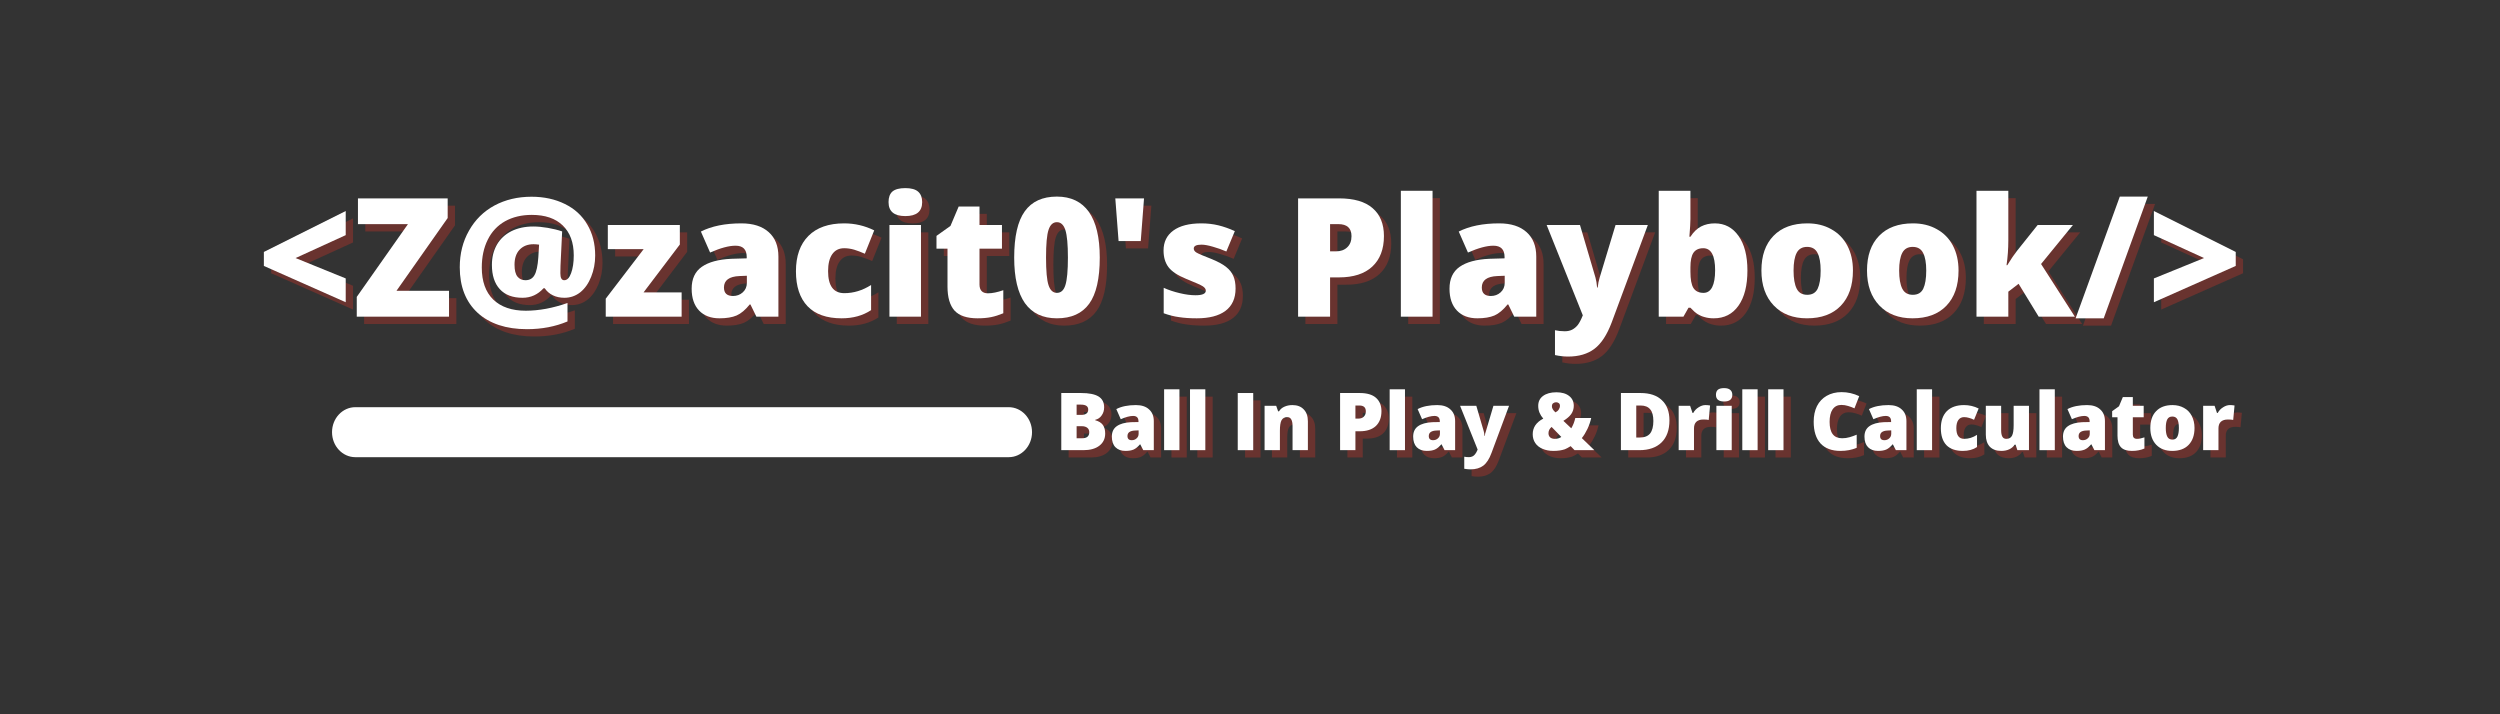 <svg xmlns="http://www.w3.org/2000/svg" xmlns:xlink="http://www.w3.org/1999/xlink" width="350" zoomAndPan="magnify" viewBox="0 0 262.5 75" height="100" preserveAspectRatio="xMidYMid meet" version="1.0"><rect x="0" y="0" width="262.5" height="75" fill="#333333" stroke="none"/><defs><g/><clipPath id="9619a65e6c"><path d="M 34.113 42.754 L 109 42.754 L 109 48.004 L 34.113 48.004 Z M 34.113 42.754 " clip-rule="nonzero"/></clipPath></defs><g fill="#b93229" fill-opacity="0.4"><g transform="translate(27.866, 34.02)"><g><path d="M 9.203 -1.516 L 0.609 -5.328 L 0.609 -6.797 L 9.203 -11.094 L 9.203 -8.562 L 3.938 -6.156 L 9.203 -4.016 Z M 9.203 -1.516 "/></g></g></g><g fill="#b93229" fill-opacity="0.4"><g transform="translate(37.713, 34.02)"><g><path d="M 10.203 0 L 0.516 0 L 0.516 -2.078 L 5.891 -9.719 L 0.641 -9.719 L 0.641 -12.422 L 10.062 -12.422 L 10.062 -10.359 L 4.688 -2.719 L 10.203 -2.719 Z M 10.203 0 "/></g></g></g><g fill="#b93229" fill-opacity="0.4"><g transform="translate(48.342, 34.02)"><g><path d="M 14.922 -6.422 C 14.922 -5.629 14.781 -4.883 14.5 -4.188 C 14.227 -3.5 13.848 -2.957 13.359 -2.562 C 12.867 -2.176 12.312 -1.984 11.688 -1.984 C 11.238 -1.984 10.832 -2.07 10.469 -2.25 C 10.113 -2.426 9.832 -2.672 9.625 -2.984 L 9.5 -2.984 C 8.895 -2.316 8.16 -1.984 7.297 -1.984 C 6.254 -1.984 5.457 -2.285 4.906 -2.891 C 4.352 -3.492 4.078 -4.344 4.078 -5.438 C 4.078 -6.227 4.25 -6.93 4.594 -7.547 C 4.945 -8.16 5.453 -8.633 6.109 -8.969 C 6.773 -9.301 7.547 -9.469 8.422 -9.469 C 8.879 -9.469 9.383 -9.422 9.938 -9.328 C 10.488 -9.234 10.992 -9.109 11.453 -8.953 L 11.281 -5.359 L 11.266 -4.562 C 11.266 -4.07 11.398 -3.828 11.672 -3.828 C 11.973 -3.828 12.211 -4.07 12.391 -4.562 C 12.578 -5.062 12.672 -5.688 12.672 -6.438 C 12.672 -7.789 12.285 -8.836 11.516 -9.578 C 10.754 -10.316 9.672 -10.688 8.266 -10.688 C 7.191 -10.688 6.254 -10.461 5.453 -10.016 C 4.66 -9.566 4.055 -8.922 3.641 -8.078 C 3.223 -7.242 3.016 -6.27 3.016 -5.156 C 3.016 -3.707 3.414 -2.586 4.219 -1.797 C 5.031 -1.016 6.172 -0.625 7.641 -0.625 C 8.297 -0.625 9.004 -0.691 9.766 -0.828 C 10.523 -0.973 11.273 -1.176 12.016 -1.438 L 12.016 0.5 C 10.742 1.039 9.328 1.312 7.766 1.312 C 5.566 1.312 3.836 0.738 2.578 -0.406 C 1.328 -1.562 0.703 -3.156 0.703 -5.188 C 0.703 -6.613 1.023 -7.895 1.672 -9.031 C 2.316 -10.176 3.207 -11.055 4.344 -11.672 C 5.488 -12.285 6.785 -12.594 8.234 -12.594 C 9.555 -12.594 10.727 -12.336 11.75 -11.828 C 12.77 -11.328 13.551 -10.609 14.094 -9.672 C 14.645 -8.742 14.922 -7.66 14.922 -6.422 Z M 6.453 -5.453 C 6.453 -4.879 6.555 -4.461 6.766 -4.203 C 6.973 -3.953 7.25 -3.828 7.594 -3.828 C 8.031 -3.828 8.348 -4.004 8.547 -4.359 C 8.754 -4.711 8.891 -5.336 8.953 -6.234 L 9.031 -7.562 C 8.801 -7.594 8.609 -7.609 8.453 -7.609 C 7.836 -7.609 7.348 -7.414 6.984 -7.031 C 6.629 -6.656 6.453 -6.129 6.453 -5.453 Z M 6.453 -5.453 "/></g></g></g><g fill="#b93229" fill-opacity="0.4"><g transform="translate(63.949, 34.02)"><g><path d="M 8.391 0 L 0.422 0 L 0.422 -1.891 L 4.406 -7.094 L 0.641 -7.094 L 0.641 -9.625 L 8.203 -9.625 L 8.203 -7.578 L 4.391 -2.547 L 8.391 -2.547 Z M 8.391 0 "/></g></g></g><g fill="#b93229" fill-opacity="0.4"><g transform="translate(72.768, 34.02)"><g><path d="M 7.422 0 L 6.797 -1.281 L 6.719 -1.281 C 6.27 -0.719 5.812 -0.332 5.344 -0.125 C 4.883 0.07 4.285 0.172 3.547 0.172 C 2.641 0.172 1.926 -0.098 1.406 -0.641 C 0.883 -1.191 0.625 -1.957 0.625 -2.938 C 0.625 -3.969 0.977 -4.734 1.688 -5.234 C 2.406 -5.734 3.441 -6.016 4.797 -6.078 L 6.406 -6.125 L 6.406 -6.266 C 6.406 -7.055 6.016 -7.453 5.234 -7.453 C 4.535 -7.453 3.645 -7.211 2.562 -6.734 L 1.594 -8.938 C 2.719 -9.508 4.133 -9.797 5.844 -9.797 C 7.082 -9.797 8.039 -9.488 8.719 -8.875 C 9.395 -8.27 9.734 -7.414 9.734 -6.312 L 9.734 0 Z M 4.969 -2.172 C 5.363 -2.172 5.703 -2.297 5.984 -2.547 C 6.273 -2.805 6.422 -3.141 6.422 -3.547 L 6.422 -4.297 L 5.656 -4.266 C 4.562 -4.223 4.016 -3.82 4.016 -3.062 C 4.016 -2.469 4.332 -2.172 4.969 -2.172 Z M 4.969 -2.172 "/></g></g></g><g fill="#b93229" fill-opacity="0.4"><g transform="translate(83.609, 34.02)"><g><path d="M 5.531 0.172 C 3.957 0.172 2.766 -0.25 1.953 -1.094 C 1.141 -1.945 0.734 -3.172 0.734 -4.766 C 0.734 -6.367 1.172 -7.609 2.047 -8.484 C 2.922 -9.359 4.172 -9.797 5.797 -9.797 C 6.91 -9.797 7.961 -9.551 8.953 -9.062 L 7.969 -6.609 C 7.57 -6.785 7.203 -6.926 6.859 -7.031 C 6.516 -7.133 6.16 -7.188 5.797 -7.188 C 5.254 -7.188 4.836 -6.977 4.547 -6.562 C 4.254 -6.145 4.109 -5.551 4.109 -4.781 C 4.109 -3.238 4.676 -2.469 5.812 -2.469 C 6.789 -2.469 7.727 -2.754 8.625 -3.328 L 8.625 -0.688 C 7.758 -0.113 6.727 0.172 5.531 0.172 Z M 5.531 0.172 "/></g></g></g><g fill="#b93229" fill-opacity="0.4"><g transform="translate(92.989, 34.02)"><g><path d="M 4.484 0 L 1.172 0 L 1.172 -9.625 L 4.484 -9.625 Z M 1.078 -12.031 C 1.078 -12.531 1.211 -12.898 1.484 -13.141 C 1.766 -13.379 2.219 -13.5 2.844 -13.5 C 3.457 -13.5 3.906 -13.375 4.188 -13.125 C 4.469 -12.875 4.609 -12.508 4.609 -12.031 C 4.609 -11.051 4.02 -10.562 2.844 -10.562 C 1.664 -10.562 1.078 -11.051 1.078 -12.031 Z M 1.078 -12.031 "/></g></g></g><g fill="#b93229" fill-opacity="0.4"><g transform="translate(98.647, 34.02)"><g><path d="M 5.859 -2.453 C 6.305 -2.453 6.844 -2.562 7.469 -2.781 L 7.469 -0.359 C 7.02 -0.172 6.594 -0.035 6.188 0.047 C 5.781 0.129 5.305 0.172 4.766 0.172 C 3.648 0.172 2.844 -0.098 2.344 -0.641 C 1.852 -1.191 1.609 -2.035 1.609 -3.172 L 1.609 -7.141 L 0.453 -7.141 L 0.453 -8.484 L 1.922 -9.531 L 2.781 -11.562 L 4.969 -11.562 L 4.969 -9.625 L 7.328 -9.625 L 7.328 -7.141 L 4.969 -7.141 L 4.969 -3.391 C 4.969 -2.766 5.266 -2.453 5.859 -2.453 Z M 5.859 -2.453 "/></g></g></g><g fill="#b93229" fill-opacity="0.4"><g transform="translate(106.65, 34.02)"><g><path d="M 9.594 -6.203 C 9.594 -3.992 9.223 -2.379 8.484 -1.359 C 7.742 -0.336 6.613 0.172 5.094 0.172 C 3.613 0.172 2.492 -0.359 1.734 -1.422 C 0.984 -2.492 0.609 -4.086 0.609 -6.203 C 0.609 -8.41 0.977 -10.031 1.719 -11.062 C 2.457 -12.094 3.582 -12.609 5.094 -12.609 C 6.57 -12.609 7.691 -12.07 8.453 -11 C 9.211 -9.926 9.594 -8.328 9.594 -6.203 Z M 3.953 -6.203 C 3.953 -4.797 4.039 -3.828 4.219 -3.297 C 4.395 -2.766 4.688 -2.5 5.094 -2.5 C 5.52 -2.5 5.816 -2.77 5.984 -3.312 C 6.16 -3.863 6.25 -4.828 6.25 -6.203 C 6.25 -7.578 6.16 -8.539 5.984 -9.094 C 5.805 -9.645 5.508 -9.922 5.094 -9.922 C 4.688 -9.922 4.395 -9.656 4.219 -9.125 C 4.039 -8.594 3.953 -7.617 3.953 -6.203 Z M 3.953 -6.203 "/></g></g></g><g fill="#b93229" fill-opacity="0.4"><g transform="translate(116.846, 34.02)"><g><path d="M 4.047 -12.422 L 3.703 -7.938 L 1.375 -7.938 L 1.031 -12.422 Z M 4.047 -12.422 "/></g></g></g><g fill="#b93229" fill-opacity="0.4"><g transform="translate(121.926, 34.02)"><g><path d="M 8.578 -2.953 C 8.578 -1.922 8.223 -1.141 7.516 -0.609 C 6.816 -0.086 5.812 0.172 4.5 0.172 C 3.789 0.172 3.172 0.129 2.641 0.047 C 2.117 -0.023 1.582 -0.16 1.031 -0.359 L 1.031 -3.031 C 1.539 -2.801 2.102 -2.613 2.719 -2.469 C 3.332 -2.32 3.883 -2.25 4.375 -2.25 C 5.094 -2.25 5.453 -2.41 5.453 -2.734 C 5.453 -2.898 5.348 -3.051 5.141 -3.188 C 4.941 -3.32 4.359 -3.582 3.391 -3.969 C 2.504 -4.332 1.883 -4.742 1.531 -5.203 C 1.188 -5.66 1.016 -6.242 1.016 -6.953 C 1.016 -7.848 1.359 -8.547 2.047 -9.047 C 2.734 -9.547 3.711 -9.797 4.984 -9.797 C 5.617 -9.797 6.211 -9.727 6.766 -9.594 C 7.328 -9.457 7.906 -9.254 8.5 -8.984 L 7.609 -6.844 C 7.16 -7.039 6.691 -7.207 6.203 -7.344 C 5.711 -7.488 5.312 -7.562 5 -7.562 C 4.457 -7.562 4.188 -7.426 4.188 -7.156 C 4.188 -6.988 4.281 -6.848 4.469 -6.734 C 4.656 -6.617 5.203 -6.383 6.109 -6.031 C 6.785 -5.75 7.285 -5.473 7.609 -5.203 C 7.941 -4.941 8.188 -4.629 8.344 -4.266 C 8.5 -3.91 8.578 -3.473 8.578 -2.953 Z M 8.578 -2.953 "/></g></g></g><g fill="#b93229" fill-opacity="0.4"><g transform="translate(131.204, 34.02)"><g/></g></g><g fill="#b93229" fill-opacity="0.4"><g transform="translate(135.724, 34.02)"><g><path d="M 10.359 -8.469 C 10.359 -7.082 9.945 -6.008 9.125 -5.25 C 8.312 -4.5 7.148 -4.125 5.641 -4.125 L 4.703 -4.125 L 4.703 0 L 1.344 0 L 1.344 -12.422 L 5.641 -12.422 C 7.211 -12.422 8.391 -12.078 9.172 -11.391 C 9.961 -10.711 10.359 -9.738 10.359 -8.469 Z M 4.703 -6.859 L 5.312 -6.859 C 5.812 -6.859 6.207 -7 6.5 -7.281 C 6.801 -7.562 6.953 -7.953 6.953 -8.453 C 6.953 -9.297 6.488 -9.719 5.562 -9.719 L 4.703 -9.719 Z M 4.703 -6.859 "/></g></g></g><g fill="#b93229" fill-opacity="0.4"><g transform="translate(146.718, 34.02)"><g><path d="M 4.469 0 L 1.141 0 L 1.141 -13.219 L 4.469 -13.219 Z M 4.469 0 "/></g></g></g><g fill="#b93229" fill-opacity="0.4"><g transform="translate(152.342, 34.02)"><g><path d="M 7.422 0 L 6.797 -1.281 L 6.719 -1.281 C 6.27 -0.719 5.812 -0.332 5.344 -0.125 C 4.883 0.07 4.285 0.172 3.547 0.172 C 2.641 0.172 1.926 -0.098 1.406 -0.641 C 0.883 -1.191 0.625 -1.957 0.625 -2.938 C 0.625 -3.969 0.977 -4.734 1.688 -5.234 C 2.406 -5.734 3.441 -6.016 4.797 -6.078 L 6.406 -6.125 L 6.406 -6.266 C 6.406 -7.055 6.016 -7.453 5.234 -7.453 C 4.535 -7.453 3.645 -7.211 2.562 -6.734 L 1.594 -8.938 C 2.719 -9.508 4.133 -9.797 5.844 -9.797 C 7.082 -9.797 8.039 -9.488 8.719 -8.875 C 9.395 -8.27 9.734 -7.414 9.734 -6.312 L 9.734 0 Z M 4.969 -2.172 C 5.363 -2.172 5.703 -2.297 5.984 -2.547 C 6.273 -2.805 6.422 -3.141 6.422 -3.547 L 6.422 -4.297 L 5.656 -4.266 C 4.562 -4.223 4.016 -3.82 4.016 -3.062 C 4.016 -2.469 4.332 -2.172 4.969 -2.172 Z M 4.969 -2.172 "/></g></g></g><g fill="#b93229" fill-opacity="0.4"><g transform="translate(163.183, 34.02)"><g><path d="M -0.016 -9.625 L 3.484 -9.625 L 5.109 -4.109 C 5.191 -3.816 5.25 -3.469 5.281 -3.062 L 5.344 -3.062 C 5.383 -3.445 5.453 -3.789 5.547 -4.094 L 7.219 -9.625 L 10.609 -9.625 L 6.812 0.609 C 6.32 1.91 5.719 2.832 5 3.375 C 4.289 3.914 3.367 4.188 2.234 4.188 C 1.785 4.188 1.328 4.133 0.859 4.031 L 0.859 1.422 C 1.16 1.492 1.504 1.531 1.891 1.531 C 2.191 1.531 2.453 1.473 2.672 1.359 C 2.891 1.242 3.082 1.082 3.25 0.875 C 3.414 0.664 3.594 0.328 3.781 -0.141 Z M -0.016 -9.625 "/></g></g></g><g fill="#b93229" fill-opacity="0.4"><g transform="translate(173.795, 34.02)"><g><path d="M 7.031 -9.797 C 8.07 -9.797 8.898 -9.359 9.516 -8.484 C 10.141 -7.609 10.453 -6.395 10.453 -4.844 C 10.453 -3.27 10.141 -2.039 9.516 -1.156 C 8.891 -0.27 8.023 0.172 6.922 0.172 C 6.566 0.172 6.25 0.129 5.969 0.047 C 5.695 -0.023 5.453 -0.129 5.234 -0.266 C 5.016 -0.398 4.758 -0.625 4.469 -0.938 L 4.266 -0.938 L 3.734 0 L 1.141 0 L 1.141 -13.219 L 4.469 -13.219 L 4.469 -10.234 C 4.469 -9.879 4.43 -9.266 4.359 -8.391 L 4.469 -8.391 C 4.789 -8.891 5.16 -9.25 5.578 -9.469 C 6.004 -9.688 6.488 -9.797 7.031 -9.797 Z M 5.812 -7.188 C 5.344 -7.188 5 -7.023 4.781 -6.703 C 4.57 -6.379 4.469 -5.875 4.469 -5.188 L 4.469 -4.719 C 4.469 -3.926 4.57 -3.359 4.781 -3.016 C 5 -2.672 5.352 -2.5 5.844 -2.5 C 6.238 -2.5 6.539 -2.695 6.75 -3.094 C 6.957 -3.5 7.062 -4.094 7.062 -4.875 C 7.062 -6.414 6.645 -7.188 5.812 -7.188 Z M 5.812 -7.188 "/></g></g></g><g fill="#b93229" fill-opacity="0.4"><g transform="translate(184.984, 34.02)"><g><path d="M 10.344 -4.844 C 10.344 -3.258 9.914 -2.023 9.062 -1.141 C 8.219 -0.266 7.035 0.172 5.516 0.172 C 4.055 0.172 2.895 -0.273 2.031 -1.172 C 1.164 -2.078 0.734 -3.301 0.734 -4.844 C 0.734 -6.406 1.156 -7.617 2 -8.484 C 2.844 -9.359 4.031 -9.797 5.562 -9.797 C 6.508 -9.797 7.344 -9.594 8.062 -9.188 C 8.789 -8.789 9.352 -8.219 9.75 -7.469 C 10.145 -6.719 10.344 -5.844 10.344 -4.844 Z M 4.109 -4.844 C 4.109 -4.008 4.219 -3.375 4.438 -2.938 C 4.656 -2.508 5.023 -2.297 5.547 -2.297 C 6.066 -2.297 6.43 -2.508 6.641 -2.938 C 6.848 -3.375 6.953 -4.008 6.953 -4.844 C 6.953 -5.656 6.844 -6.27 6.625 -6.688 C 6.414 -7.113 6.051 -7.328 5.531 -7.328 C 5.02 -7.328 4.656 -7.117 4.438 -6.703 C 4.219 -6.285 4.109 -5.664 4.109 -4.844 Z M 4.109 -4.844 "/></g></g></g><g fill="#b93229" fill-opacity="0.4"><g transform="translate(196.072, 34.02)"><g><path d="M 10.344 -4.844 C 10.344 -3.258 9.914 -2.023 9.062 -1.141 C 8.219 -0.266 7.035 0.172 5.516 0.172 C 4.055 0.172 2.895 -0.273 2.031 -1.172 C 1.164 -2.078 0.734 -3.301 0.734 -4.844 C 0.734 -6.406 1.156 -7.617 2 -8.484 C 2.844 -9.359 4.031 -9.797 5.562 -9.797 C 6.508 -9.797 7.344 -9.594 8.062 -9.188 C 8.789 -8.789 9.352 -8.219 9.75 -7.469 C 10.145 -6.719 10.344 -5.844 10.344 -4.844 Z M 4.109 -4.844 C 4.109 -4.008 4.219 -3.375 4.438 -2.938 C 4.656 -2.508 5.023 -2.297 5.547 -2.297 C 6.066 -2.297 6.43 -2.508 6.641 -2.938 C 6.848 -3.375 6.953 -4.008 6.953 -4.844 C 6.953 -5.656 6.844 -6.27 6.625 -6.688 C 6.414 -7.113 6.051 -7.328 5.531 -7.328 C 5.02 -7.328 4.656 -7.117 4.438 -6.703 C 4.219 -6.285 4.109 -5.664 4.109 -4.844 Z M 4.109 -4.844 "/></g></g></g><g fill="#b93229" fill-opacity="0.4"><g transform="translate(207.159, 34.02)"><g><path d="M 4.375 -5.406 C 4.77 -6.051 5.109 -6.551 5.391 -6.906 L 7.562 -9.625 L 11.266 -9.625 L 7.922 -5.531 L 11.469 0 L 7.672 0 L 5.562 -3.453 L 4.484 -2.625 L 4.484 0 L 1.141 0 L 1.141 -13.219 L 4.484 -13.219 L 4.484 -8.016 C 4.484 -7.129 4.422 -6.258 4.297 -5.406 Z M 4.375 -5.406 "/></g></g></g><g fill="#b93229" fill-opacity="0.4"><g transform="translate(218.629, 34.02)"><g><path d="M 7.656 -12.609 L 3.031 0.172 L 0.078 0.172 L 4.719 -12.609 Z M 7.656 -12.609 "/></g></g></g><g fill="#b93229" fill-opacity="0.4"><g transform="translate(226.318, 34.02)"><g><path d="M 0.609 -4.016 L 5.875 -6.156 L 0.609 -8.562 L 0.609 -11.094 L 9.203 -6.797 L 9.203 -5.328 L 0.609 -1.516 Z M 0.609 -4.016 "/></g></g></g><g fill="#ffffff" fill-opacity="1"><g transform="translate(27.097, 33.251)"><g><path d="M 9.203 -1.516 L 0.609 -5.328 L 0.609 -6.797 L 9.203 -11.094 L 9.203 -8.562 L 3.938 -6.156 L 9.203 -4.016 Z M 9.203 -1.516 "/></g></g></g><g fill="#ffffff" fill-opacity="1"><g transform="translate(36.944, 33.251)"><g><path d="M 10.203 0 L 0.516 0 L 0.516 -2.078 L 5.891 -9.719 L 0.641 -9.719 L 0.641 -12.422 L 10.062 -12.422 L 10.062 -10.359 L 4.688 -2.719 L 10.203 -2.719 Z M 10.203 0 "/></g></g></g><g fill="#ffffff" fill-opacity="1"><g transform="translate(47.572, 33.251)"><g><path d="M 14.922 -6.422 C 14.922 -5.629 14.781 -4.883 14.5 -4.188 C 14.227 -3.5 13.848 -2.957 13.359 -2.562 C 12.867 -2.176 12.312 -1.984 11.688 -1.984 C 11.238 -1.984 10.832 -2.07 10.469 -2.25 C 10.113 -2.426 9.832 -2.672 9.625 -2.984 L 9.5 -2.984 C 8.895 -2.316 8.16 -1.984 7.297 -1.984 C 6.254 -1.984 5.457 -2.285 4.906 -2.891 C 4.352 -3.492 4.078 -4.344 4.078 -5.438 C 4.078 -6.227 4.25 -6.93 4.594 -7.547 C 4.945 -8.16 5.453 -8.633 6.109 -8.969 C 6.773 -9.301 7.547 -9.469 8.422 -9.469 C 8.879 -9.469 9.383 -9.422 9.938 -9.328 C 10.488 -9.234 10.992 -9.109 11.453 -8.953 L 11.281 -5.359 L 11.266 -4.562 C 11.266 -4.07 11.398 -3.828 11.672 -3.828 C 11.973 -3.828 12.211 -4.07 12.391 -4.562 C 12.578 -5.062 12.672 -5.688 12.672 -6.438 C 12.672 -7.789 12.285 -8.836 11.516 -9.578 C 10.754 -10.316 9.672 -10.688 8.266 -10.688 C 7.191 -10.688 6.254 -10.461 5.453 -10.016 C 4.66 -9.566 4.055 -8.922 3.641 -8.078 C 3.223 -7.242 3.016 -6.27 3.016 -5.156 C 3.016 -3.707 3.414 -2.586 4.219 -1.797 C 5.031 -1.016 6.172 -0.625 7.641 -0.625 C 8.297 -0.625 9.004 -0.691 9.766 -0.828 C 10.523 -0.973 11.273 -1.176 12.016 -1.438 L 12.016 0.5 C 10.742 1.039 9.328 1.312 7.766 1.312 C 5.566 1.312 3.836 0.738 2.578 -0.406 C 1.328 -1.562 0.703 -3.156 0.703 -5.188 C 0.703 -6.613 1.023 -7.895 1.672 -9.031 C 2.316 -10.176 3.207 -11.055 4.344 -11.672 C 5.488 -12.285 6.785 -12.594 8.234 -12.594 C 9.555 -12.594 10.727 -12.336 11.75 -11.828 C 12.77 -11.328 13.551 -10.609 14.094 -9.672 C 14.645 -8.742 14.922 -7.66 14.922 -6.422 Z M 6.453 -5.453 C 6.453 -4.879 6.555 -4.461 6.766 -4.203 C 6.973 -3.953 7.25 -3.828 7.594 -3.828 C 8.031 -3.828 8.348 -4.004 8.547 -4.359 C 8.754 -4.711 8.891 -5.336 8.953 -6.234 L 9.031 -7.562 C 8.801 -7.594 8.609 -7.609 8.453 -7.609 C 7.836 -7.609 7.348 -7.414 6.984 -7.031 C 6.629 -6.656 6.453 -6.129 6.453 -5.453 Z M 6.453 -5.453 "/></g></g></g><g fill="#ffffff" fill-opacity="1"><g transform="translate(63.18, 33.251)"><g><path d="M 8.391 0 L 0.422 0 L 0.422 -1.891 L 4.406 -7.094 L 0.641 -7.094 L 0.641 -9.625 L 8.203 -9.625 L 8.203 -7.578 L 4.391 -2.547 L 8.391 -2.547 Z M 8.391 0 "/></g></g></g><g fill="#ffffff" fill-opacity="1"><g transform="translate(71.999, 33.251)"><g><path d="M 7.422 0 L 6.797 -1.281 L 6.719 -1.281 C 6.27 -0.719 5.812 -0.332 5.344 -0.125 C 4.883 0.07 4.285 0.172 3.547 0.172 C 2.641 0.172 1.926 -0.098 1.406 -0.641 C 0.883 -1.191 0.625 -1.957 0.625 -2.938 C 0.625 -3.969 0.977 -4.734 1.688 -5.234 C 2.406 -5.734 3.441 -6.016 4.797 -6.078 L 6.406 -6.125 L 6.406 -6.266 C 6.406 -7.055 6.016 -7.453 5.234 -7.453 C 4.535 -7.453 3.645 -7.211 2.562 -6.734 L 1.594 -8.938 C 2.719 -9.508 4.133 -9.797 5.844 -9.797 C 7.082 -9.797 8.039 -9.488 8.719 -8.875 C 9.395 -8.27 9.734 -7.414 9.734 -6.312 L 9.734 0 Z M 4.969 -2.172 C 5.363 -2.172 5.703 -2.297 5.984 -2.547 C 6.273 -2.805 6.422 -3.141 6.422 -3.547 L 6.422 -4.297 L 5.656 -4.266 C 4.562 -4.223 4.016 -3.82 4.016 -3.062 C 4.016 -2.469 4.332 -2.172 4.969 -2.172 Z M 4.969 -2.172 "/></g></g></g><g fill="#ffffff" fill-opacity="1"><g transform="translate(82.84, 33.251)"><g><path d="M 5.531 0.172 C 3.957 0.172 2.766 -0.25 1.953 -1.094 C 1.141 -1.945 0.734 -3.172 0.734 -4.766 C 0.734 -6.367 1.172 -7.609 2.047 -8.484 C 2.922 -9.359 4.172 -9.797 5.797 -9.797 C 6.91 -9.797 7.961 -9.551 8.953 -9.062 L 7.969 -6.609 C 7.57 -6.785 7.203 -6.926 6.859 -7.031 C 6.516 -7.133 6.16 -7.188 5.797 -7.188 C 5.254 -7.188 4.836 -6.977 4.547 -6.562 C 4.254 -6.145 4.109 -5.551 4.109 -4.781 C 4.109 -3.238 4.676 -2.469 5.812 -2.469 C 6.789 -2.469 7.727 -2.754 8.625 -3.328 L 8.625 -0.688 C 7.758 -0.113 6.727 0.172 5.531 0.172 Z M 5.531 0.172 "/></g></g></g><g fill="#ffffff" fill-opacity="1"><g transform="translate(92.219, 33.251)"><g><path d="M 4.484 0 L 1.172 0 L 1.172 -9.625 L 4.484 -9.625 Z M 1.078 -12.031 C 1.078 -12.531 1.211 -12.898 1.484 -13.141 C 1.766 -13.379 2.219 -13.5 2.844 -13.5 C 3.457 -13.5 3.906 -13.375 4.188 -13.125 C 4.469 -12.875 4.609 -12.508 4.609 -12.031 C 4.609 -11.051 4.02 -10.562 2.844 -10.562 C 1.664 -10.562 1.078 -11.051 1.078 -12.031 Z M 1.078 -12.031 "/></g></g></g><g fill="#ffffff" fill-opacity="1"><g transform="translate(97.878, 33.251)"><g><path d="M 5.859 -2.453 C 6.305 -2.453 6.844 -2.562 7.469 -2.781 L 7.469 -0.359 C 7.02 -0.172 6.594 -0.035 6.188 0.047 C 5.781 0.129 5.305 0.172 4.766 0.172 C 3.648 0.172 2.844 -0.098 2.344 -0.641 C 1.852 -1.191 1.609 -2.035 1.609 -3.172 L 1.609 -7.141 L 0.453 -7.141 L 0.453 -8.484 L 1.922 -9.531 L 2.781 -11.562 L 4.969 -11.562 L 4.969 -9.625 L 7.328 -9.625 L 7.328 -7.141 L 4.969 -7.141 L 4.969 -3.391 C 4.969 -2.766 5.266 -2.453 5.859 -2.453 Z M 5.859 -2.453 "/></g></g></g><g fill="#ffffff" fill-opacity="1"><g transform="translate(105.881, 33.251)"><g><path d="M 9.594 -6.203 C 9.594 -3.992 9.223 -2.379 8.484 -1.359 C 7.742 -0.336 6.613 0.172 5.094 0.172 C 3.613 0.172 2.492 -0.359 1.734 -1.422 C 0.984 -2.492 0.609 -4.086 0.609 -6.203 C 0.609 -8.41 0.977 -10.031 1.719 -11.062 C 2.457 -12.094 3.582 -12.609 5.094 -12.609 C 6.57 -12.609 7.691 -12.07 8.453 -11 C 9.211 -9.926 9.594 -8.328 9.594 -6.203 Z M 3.953 -6.203 C 3.953 -4.797 4.039 -3.828 4.219 -3.297 C 4.395 -2.766 4.688 -2.5 5.094 -2.5 C 5.52 -2.5 5.816 -2.77 5.984 -3.312 C 6.16 -3.863 6.25 -4.828 6.25 -6.203 C 6.25 -7.578 6.16 -8.539 5.984 -9.094 C 5.805 -9.645 5.508 -9.922 5.094 -9.922 C 4.688 -9.922 4.395 -9.656 4.219 -9.125 C 4.039 -8.594 3.953 -7.617 3.953 -6.203 Z M 3.953 -6.203 "/></g></g></g><g fill="#ffffff" fill-opacity="1"><g transform="translate(116.076, 33.251)"><g><path d="M 4.047 -12.422 L 3.703 -7.938 L 1.375 -7.938 L 1.031 -12.422 Z M 4.047 -12.422 "/></g></g></g><g fill="#ffffff" fill-opacity="1"><g transform="translate(121.157, 33.251)"><g><path d="M 8.578 -2.953 C 8.578 -1.922 8.223 -1.141 7.516 -0.609 C 6.816 -0.086 5.812 0.172 4.5 0.172 C 3.789 0.172 3.172 0.129 2.641 0.047 C 2.117 -0.023 1.582 -0.16 1.031 -0.359 L 1.031 -3.031 C 1.539 -2.801 2.102 -2.613 2.719 -2.469 C 3.332 -2.32 3.883 -2.25 4.375 -2.25 C 5.094 -2.25 5.453 -2.41 5.453 -2.734 C 5.453 -2.898 5.348 -3.051 5.141 -3.188 C 4.941 -3.32 4.359 -3.582 3.391 -3.969 C 2.504 -4.332 1.883 -4.742 1.531 -5.203 C 1.188 -5.66 1.016 -6.242 1.016 -6.953 C 1.016 -7.848 1.359 -8.547 2.047 -9.047 C 2.734 -9.547 3.711 -9.797 4.984 -9.797 C 5.617 -9.797 6.211 -9.727 6.766 -9.594 C 7.328 -9.457 7.906 -9.254 8.5 -8.984 L 7.609 -6.844 C 7.16 -7.039 6.691 -7.207 6.203 -7.344 C 5.711 -7.488 5.312 -7.562 5 -7.562 C 4.457 -7.562 4.188 -7.426 4.188 -7.156 C 4.188 -6.988 4.281 -6.848 4.469 -6.734 C 4.656 -6.617 5.203 -6.383 6.109 -6.031 C 6.785 -5.75 7.285 -5.473 7.609 -5.203 C 7.941 -4.941 8.188 -4.629 8.344 -4.266 C 8.5 -3.91 8.578 -3.473 8.578 -2.953 Z M 8.578 -2.953 "/></g></g></g><g fill="#ffffff" fill-opacity="1"><g transform="translate(130.435, 33.251)"><g/></g></g><g fill="#ffffff" fill-opacity="1"><g transform="translate(134.955, 33.251)"><g><path d="M 10.359 -8.469 C 10.359 -7.082 9.945 -6.008 9.125 -5.25 C 8.312 -4.5 7.148 -4.125 5.641 -4.125 L 4.703 -4.125 L 4.703 0 L 1.344 0 L 1.344 -12.422 L 5.641 -12.422 C 7.211 -12.422 8.391 -12.078 9.172 -11.391 C 9.961 -10.711 10.359 -9.738 10.359 -8.469 Z M 4.703 -6.859 L 5.312 -6.859 C 5.812 -6.859 6.207 -7 6.5 -7.281 C 6.801 -7.562 6.953 -7.953 6.953 -8.453 C 6.953 -9.297 6.488 -9.719 5.562 -9.719 L 4.703 -9.719 Z M 4.703 -6.859 "/></g></g></g><g fill="#ffffff" fill-opacity="1"><g transform="translate(145.949, 33.251)"><g><path d="M 4.469 0 L 1.141 0 L 1.141 -13.219 L 4.469 -13.219 Z M 4.469 0 "/></g></g></g><g fill="#ffffff" fill-opacity="1"><g transform="translate(151.573, 33.251)"><g><path d="M 7.422 0 L 6.797 -1.281 L 6.719 -1.281 C 6.27 -0.719 5.812 -0.332 5.344 -0.125 C 4.883 0.07 4.285 0.172 3.547 0.172 C 2.641 0.172 1.926 -0.098 1.406 -0.641 C 0.883 -1.191 0.625 -1.957 0.625 -2.938 C 0.625 -3.969 0.977 -4.734 1.688 -5.234 C 2.406 -5.734 3.441 -6.016 4.797 -6.078 L 6.406 -6.125 L 6.406 -6.266 C 6.406 -7.055 6.016 -7.453 5.234 -7.453 C 4.535 -7.453 3.645 -7.211 2.562 -6.734 L 1.594 -8.938 C 2.719 -9.508 4.133 -9.797 5.844 -9.797 C 7.082 -9.797 8.039 -9.488 8.719 -8.875 C 9.395 -8.27 9.734 -7.414 9.734 -6.312 L 9.734 0 Z M 4.969 -2.172 C 5.363 -2.172 5.703 -2.297 5.984 -2.547 C 6.273 -2.805 6.422 -3.141 6.422 -3.547 L 6.422 -4.297 L 5.656 -4.266 C 4.562 -4.223 4.016 -3.82 4.016 -3.062 C 4.016 -2.469 4.332 -2.172 4.969 -2.172 Z M 4.969 -2.172 "/></g></g></g><g fill="#ffffff" fill-opacity="1"><g transform="translate(162.414, 33.251)"><g><path d="M -0.016 -9.625 L 3.484 -9.625 L 5.109 -4.109 C 5.191 -3.816 5.25 -3.469 5.281 -3.062 L 5.344 -3.062 C 5.383 -3.445 5.453 -3.789 5.547 -4.094 L 7.219 -9.625 L 10.609 -9.625 L 6.812 0.609 C 6.32 1.91 5.719 2.832 5 3.375 C 4.289 3.914 3.367 4.188 2.234 4.188 C 1.785 4.188 1.328 4.133 0.859 4.031 L 0.859 1.422 C 1.16 1.492 1.504 1.531 1.891 1.531 C 2.191 1.531 2.453 1.473 2.672 1.359 C 2.891 1.242 3.082 1.082 3.25 0.875 C 3.414 0.664 3.594 0.328 3.781 -0.141 Z M -0.016 -9.625 "/></g></g></g><g fill="#ffffff" fill-opacity="1"><g transform="translate(173.026, 33.251)"><g><path d="M 7.031 -9.797 C 8.07 -9.797 8.898 -9.359 9.516 -8.484 C 10.141 -7.609 10.453 -6.395 10.453 -4.844 C 10.453 -3.27 10.141 -2.039 9.516 -1.156 C 8.891 -0.27 8.023 0.172 6.922 0.172 C 6.566 0.172 6.25 0.129 5.969 0.047 C 5.695 -0.023 5.453 -0.129 5.234 -0.266 C 5.016 -0.398 4.758 -0.625 4.469 -0.938 L 4.266 -0.938 L 3.734 0 L 1.141 0 L 1.141 -13.219 L 4.469 -13.219 L 4.469 -10.234 C 4.469 -9.879 4.43 -9.266 4.359 -8.391 L 4.469 -8.391 C 4.789 -8.891 5.16 -9.25 5.578 -9.469 C 6.004 -9.688 6.488 -9.797 7.031 -9.797 Z M 5.812 -7.188 C 5.344 -7.188 5 -7.023 4.781 -6.703 C 4.57 -6.379 4.469 -5.875 4.469 -5.188 L 4.469 -4.719 C 4.469 -3.926 4.57 -3.359 4.781 -3.016 C 5 -2.672 5.352 -2.5 5.844 -2.5 C 6.238 -2.5 6.539 -2.695 6.75 -3.094 C 6.957 -3.5 7.062 -4.094 7.062 -4.875 C 7.062 -6.414 6.645 -7.188 5.812 -7.188 Z M 5.812 -7.188 "/></g></g></g><g fill="#ffffff" fill-opacity="1"><g transform="translate(184.215, 33.251)"><g><path d="M 10.344 -4.844 C 10.344 -3.258 9.914 -2.023 9.062 -1.141 C 8.219 -0.266 7.035 0.172 5.516 0.172 C 4.055 0.172 2.895 -0.273 2.031 -1.172 C 1.164 -2.078 0.734 -3.301 0.734 -4.844 C 0.734 -6.406 1.156 -7.617 2 -8.484 C 2.844 -9.359 4.031 -9.797 5.562 -9.797 C 6.508 -9.797 7.344 -9.594 8.062 -9.188 C 8.789 -8.789 9.352 -8.219 9.75 -7.469 C 10.145 -6.719 10.344 -5.844 10.344 -4.844 Z M 4.109 -4.844 C 4.109 -4.008 4.219 -3.375 4.438 -2.938 C 4.656 -2.508 5.023 -2.297 5.547 -2.297 C 6.066 -2.297 6.43 -2.508 6.641 -2.938 C 6.848 -3.375 6.953 -4.008 6.953 -4.844 C 6.953 -5.656 6.844 -6.27 6.625 -6.688 C 6.414 -7.113 6.051 -7.328 5.531 -7.328 C 5.02 -7.328 4.656 -7.117 4.438 -6.703 C 4.219 -6.285 4.109 -5.664 4.109 -4.844 Z M 4.109 -4.844 "/></g></g></g><g fill="#ffffff" fill-opacity="1"><g transform="translate(195.302, 33.251)"><g><path d="M 10.344 -4.844 C 10.344 -3.258 9.914 -2.023 9.062 -1.141 C 8.219 -0.266 7.035 0.172 5.516 0.172 C 4.055 0.172 2.895 -0.273 2.031 -1.172 C 1.164 -2.078 0.734 -3.301 0.734 -4.844 C 0.734 -6.406 1.156 -7.617 2 -8.484 C 2.844 -9.359 4.031 -9.797 5.562 -9.797 C 6.508 -9.797 7.344 -9.594 8.062 -9.188 C 8.789 -8.789 9.352 -8.219 9.75 -7.469 C 10.145 -6.719 10.344 -5.844 10.344 -4.844 Z M 4.109 -4.844 C 4.109 -4.008 4.219 -3.375 4.438 -2.938 C 4.656 -2.508 5.023 -2.297 5.547 -2.297 C 6.066 -2.297 6.43 -2.508 6.641 -2.938 C 6.848 -3.375 6.953 -4.008 6.953 -4.844 C 6.953 -5.656 6.844 -6.27 6.625 -6.688 C 6.414 -7.113 6.051 -7.328 5.531 -7.328 C 5.02 -7.328 4.656 -7.117 4.438 -6.703 C 4.219 -6.285 4.109 -5.664 4.109 -4.844 Z M 4.109 -4.844 "/></g></g></g><g fill="#ffffff" fill-opacity="1"><g transform="translate(206.39, 33.251)"><g><path d="M 4.375 -5.406 C 4.77 -6.051 5.109 -6.551 5.391 -6.906 L 7.562 -9.625 L 11.266 -9.625 L 7.922 -5.531 L 11.469 0 L 7.672 0 L 5.562 -3.453 L 4.484 -2.625 L 4.484 0 L 1.141 0 L 1.141 -13.219 L 4.484 -13.219 L 4.484 -8.016 C 4.484 -7.129 4.422 -6.258 4.297 -5.406 Z M 4.375 -5.406 "/></g></g></g><g fill="#ffffff" fill-opacity="1"><g transform="translate(217.86, 33.251)"><g><path d="M 7.656 -12.609 L 3.031 0.172 L 0.078 0.172 L 4.719 -12.609 Z M 7.656 -12.609 "/></g></g></g><g fill="#ffffff" fill-opacity="1"><g transform="translate(225.549, 33.251)"><g><path d="M 0.609 -4.016 L 5.875 -6.156 L 0.609 -8.562 L 0.609 -11.094 L 9.203 -6.797 L 9.203 -5.328 L 0.609 -1.516 Z M 0.609 -4.016 "/></g></g></g><g fill="#b93229" fill-opacity="0.4"><g transform="translate(28.534, 48.037)"><g/></g><g transform="translate(30.719, 48.037)"><g/></g><g transform="translate(32.903, 48.037)"><g/></g><g transform="translate(35.088, 48.037)"><g/></g><g transform="translate(37.272, 48.037)"><g/></g><g transform="translate(39.457, 48.037)"><g/></g><g transform="translate(41.641, 48.037)"><g/></g><g transform="translate(43.826, 48.037)"><g/></g><g transform="translate(46.011, 48.037)"><g/></g><g transform="translate(48.195, 48.037)"><g/></g><g transform="translate(50.38, 48.037)"><g/></g><g transform="translate(52.564, 48.037)"><g/></g><g transform="translate(54.749, 48.037)"><g/></g><g transform="translate(56.934, 48.037)"><g/></g><g transform="translate(59.118, 48.037)"><g/></g><g transform="translate(61.303, 48.037)"><g/></g><g transform="translate(63.487, 48.037)"><g/></g><g transform="translate(65.672, 48.037)"><g/></g><g transform="translate(67.856, 48.037)"><g/></g><g transform="translate(70.041, 48.037)"><g/></g><g transform="translate(72.226, 48.037)"><g/></g><g transform="translate(74.41, 48.037)"><g/></g><g transform="translate(76.595, 48.037)"><g/></g><g transform="translate(78.779, 48.037)"><g/></g><g transform="translate(80.964, 48.037)"><g/></g><g transform="translate(83.149, 48.037)"><g/></g><g transform="translate(85.333, 48.037)"><g/></g><g transform="translate(87.518, 48.037)"><g/></g><g transform="translate(89.702, 48.037)"><g/></g><g transform="translate(91.887, 48.037)"><g/></g><g transform="translate(94.071, 48.037)"><g/></g><g transform="translate(96.256, 48.037)"><g/></g><g transform="translate(98.441, 48.037)"><g/></g><g transform="translate(100.625, 48.037)"><g/></g><g transform="translate(102.81, 48.037)"><g/></g><g transform="translate(104.994, 48.037)"><g/></g><g transform="translate(107.179, 48.037)"><g/></g><g transform="translate(109.364, 48.037)"><g/></g></g><g fill="#ffffff" fill-opacity="1"><g transform="translate(27.765, 47.267)"><g/></g><g transform="translate(29.949, 47.267)"><g/></g><g transform="translate(32.134, 47.267)"><g/></g><g transform="translate(34.318, 47.267)"><g/></g><g transform="translate(36.503, 47.267)"><g/></g><g transform="translate(38.687, 47.267)"><g/></g><g transform="translate(40.872, 47.267)"><g/></g><g transform="translate(43.057, 47.267)"><g/></g><g transform="translate(45.241, 47.267)"><g/></g><g transform="translate(47.426, 47.267)"><g/></g><g transform="translate(49.61, 47.267)"><g/></g><g transform="translate(51.795, 47.267)"><g/></g><g transform="translate(53.98, 47.267)"><g/></g><g transform="translate(56.164, 47.267)"><g/></g><g transform="translate(58.349, 47.267)"><g/></g><g transform="translate(60.533, 47.267)"><g/></g><g transform="translate(62.718, 47.267)"><g/></g><g transform="translate(64.902, 47.267)"><g/></g><g transform="translate(67.087, 47.267)"><g/></g><g transform="translate(69.272, 47.267)"><g/></g><g transform="translate(71.456, 47.267)"><g/></g><g transform="translate(73.641, 47.267)"><g/></g><g transform="translate(75.825, 47.267)"><g/></g><g transform="translate(78.01, 47.267)"><g/></g><g transform="translate(80.195, 47.267)"><g/></g><g transform="translate(82.379, 47.267)"><g/></g><g transform="translate(84.564, 47.267)"><g/></g><g transform="translate(86.748, 47.267)"><g/></g><g transform="translate(88.933, 47.267)"><g/></g><g transform="translate(91.117, 47.267)"><g/></g><g transform="translate(93.302, 47.267)"><g/></g><g transform="translate(95.487, 47.267)"><g/></g><g transform="translate(97.671, 47.267)"><g/></g><g transform="translate(99.856, 47.267)"><g/></g><g transform="translate(102.04, 47.267)"><g/></g><g transform="translate(104.225, 47.267)"><g/></g><g transform="translate(106.41, 47.267)"><g/></g><g transform="translate(108.594, 47.267)"><g/></g></g><g fill="#b93229" fill-opacity="0.4"><g transform="translate(111.548, 48.037)"><g><path d="M 0.656 -6 L 2.734 -6 C 3.555 -6 4.164 -5.879 4.562 -5.641 C 4.957 -5.398 5.156 -5.02 5.156 -4.5 C 5.156 -4.164 5.066 -3.879 4.891 -3.641 C 4.723 -3.398 4.5 -3.25 4.219 -3.188 L 4.219 -3.141 C 4.582 -3.047 4.848 -2.883 5.016 -2.656 C 5.18 -2.426 5.266 -2.125 5.266 -1.75 C 5.266 -1.207 5.062 -0.781 4.656 -0.469 C 4.25 -0.156 3.691 0 2.984 0 L 0.656 0 Z M 2.266 -3.703 L 2.766 -3.703 C 2.992 -3.703 3.172 -3.75 3.297 -3.844 C 3.422 -3.938 3.484 -4.078 3.484 -4.266 C 3.484 -4.609 3.227 -4.781 2.719 -4.781 L 2.266 -4.781 Z M 2.266 -2.516 L 2.266 -1.25 L 2.844 -1.25 C 3.344 -1.25 3.594 -1.461 3.594 -1.891 C 3.594 -2.086 3.523 -2.238 3.391 -2.344 C 3.254 -2.457 3.062 -2.516 2.812 -2.516 Z M 2.266 -2.516 "/></g></g><g transform="translate(117.215, 48.037)"><g><path d="M 3.594 0 L 3.281 -0.609 L 3.25 -0.609 C 3.031 -0.348 2.805 -0.164 2.578 -0.062 C 2.359 0.031 2.07 0.078 1.719 0.078 C 1.281 0.078 0.93 -0.051 0.672 -0.312 C 0.422 -0.57 0.297 -0.941 0.297 -1.422 C 0.297 -1.91 0.469 -2.273 0.812 -2.516 C 1.164 -2.766 1.664 -2.906 2.312 -2.938 L 3.094 -2.953 L 3.094 -3.031 C 3.094 -3.406 2.906 -3.594 2.531 -3.594 C 2.188 -3.594 1.754 -3.477 1.234 -3.25 L 0.766 -4.312 C 1.305 -4.594 1.992 -4.734 2.828 -4.734 C 3.422 -4.734 3.879 -4.582 4.203 -4.281 C 4.535 -3.988 4.703 -3.578 4.703 -3.047 L 4.703 0 Z M 2.391 -1.047 C 2.586 -1.047 2.754 -1.109 2.891 -1.234 C 3.035 -1.359 3.109 -1.52 3.109 -1.719 L 3.109 -2.078 L 2.734 -2.062 C 2.203 -2.039 1.938 -1.848 1.938 -1.484 C 1.938 -1.191 2.086 -1.047 2.391 -1.047 Z M 2.391 -1.047 "/></g></g><g transform="translate(122.455, 48.037)"><g><path d="M 2.156 0 L 0.547 0 L 0.547 -6.391 L 2.156 -6.391 Z M 2.156 0 "/></g></g><g transform="translate(125.173, 48.037)"><g><path d="M 2.156 0 L 0.547 0 L 0.547 -6.391 L 2.156 -6.391 Z M 2.156 0 "/></g></g><g transform="translate(127.891, 48.037)"><g/></g><g transform="translate(130.076, 48.037)"><g><path d="M 0.656 0 L 0.656 -6 L 2.281 -6 L 2.281 0 Z M 0.656 0 "/></g></g><g transform="translate(133.004, 48.037)"><g><path d="M 3.484 0 L 3.484 -2.531 C 3.484 -2.844 3.438 -3.078 3.344 -3.234 C 3.258 -3.391 3.117 -3.469 2.922 -3.469 C 2.648 -3.469 2.453 -3.359 2.328 -3.141 C 2.211 -2.93 2.156 -2.562 2.156 -2.031 L 2.156 0 L 0.547 0 L 0.547 -4.656 L 1.766 -4.656 L 1.969 -4.078 L 2.062 -4.078 C 2.195 -4.297 2.383 -4.457 2.625 -4.562 C 2.875 -4.676 3.156 -4.734 3.469 -4.734 C 3.977 -4.734 4.375 -4.582 4.656 -4.281 C 4.945 -3.988 5.094 -3.57 5.094 -3.031 L 5.094 0 Z M 3.484 0 "/></g></g><g transform="translate(138.638, 48.037)"><g/></g><g transform="translate(140.822, 48.037)"><g><path d="M 5 -4.094 C 5 -3.426 4.801 -2.906 4.406 -2.531 C 4.008 -2.164 3.445 -1.984 2.719 -1.984 L 2.266 -1.984 L 2.266 0 L 0.656 0 L 0.656 -6 L 2.719 -6 C 3.477 -6 4.047 -5.832 4.422 -5.5 C 4.805 -5.164 5 -4.695 5 -4.094 Z M 2.266 -3.312 L 2.562 -3.312 C 2.812 -3.312 3.004 -3.379 3.141 -3.516 C 3.285 -3.648 3.359 -3.836 3.359 -4.078 C 3.359 -4.484 3.133 -4.688 2.688 -4.688 L 2.266 -4.688 Z M 2.266 -3.312 "/></g></g><g transform="translate(146.136, 48.037)"><g><path d="M 2.156 0 L 0.547 0 L 0.547 -6.391 L 2.156 -6.391 Z M 2.156 0 "/></g></g><g transform="translate(148.854, 48.037)"><g><path d="M 3.594 0 L 3.281 -0.609 L 3.25 -0.609 C 3.031 -0.348 2.805 -0.164 2.578 -0.062 C 2.359 0.031 2.07 0.078 1.719 0.078 C 1.281 0.078 0.93 -0.051 0.672 -0.312 C 0.422 -0.57 0.297 -0.941 0.297 -1.422 C 0.297 -1.91 0.469 -2.273 0.812 -2.516 C 1.164 -2.766 1.664 -2.906 2.312 -2.938 L 3.094 -2.953 L 3.094 -3.031 C 3.094 -3.406 2.906 -3.594 2.531 -3.594 C 2.188 -3.594 1.754 -3.477 1.234 -3.25 L 0.766 -4.312 C 1.305 -4.594 1.992 -4.734 2.828 -4.734 C 3.422 -4.734 3.879 -4.582 4.203 -4.281 C 4.535 -3.988 4.703 -3.578 4.703 -3.047 L 4.703 0 Z M 2.391 -1.047 C 2.586 -1.047 2.754 -1.109 2.891 -1.234 C 3.035 -1.359 3.109 -1.52 3.109 -1.719 L 3.109 -2.078 L 2.734 -2.062 C 2.203 -2.039 1.938 -1.848 1.938 -1.484 C 1.938 -1.191 2.086 -1.047 2.391 -1.047 Z M 2.391 -1.047 "/></g></g><g transform="translate(154.094, 48.037)"><g><path d="M -0.016 -4.656 L 1.688 -4.656 L 2.469 -1.984 C 2.508 -1.836 2.535 -1.672 2.547 -1.484 L 2.578 -1.484 C 2.598 -1.672 2.633 -1.832 2.688 -1.969 L 3.484 -4.656 L 5.125 -4.656 L 3.281 0.297 C 3.051 0.922 2.766 1.363 2.422 1.625 C 2.078 1.883 1.629 2.016 1.078 2.016 C 0.859 2.016 0.641 1.992 0.422 1.953 L 0.422 0.688 C 0.566 0.719 0.734 0.734 0.922 0.734 C 1.055 0.734 1.176 0.707 1.281 0.656 C 1.395 0.602 1.488 0.523 1.562 0.422 C 1.645 0.328 1.734 0.164 1.828 -0.062 Z M -0.016 -4.656 "/></g></g><g transform="translate(159.223, 48.037)"><g/></g><g transform="translate(161.408, 48.037)"><g><path d="M 4.688 0 L 4.281 -0.422 C 4.031 -0.266 3.828 -0.156 3.672 -0.094 C 3.516 -0.039 3.336 0 3.141 0.031 C 2.941 0.062 2.719 0.078 2.469 0.078 C 2.039 0.078 1.66 0.004 1.328 -0.141 C 0.992 -0.285 0.738 -0.488 0.562 -0.75 C 0.383 -1.02 0.297 -1.328 0.297 -1.672 C 0.297 -2.379 0.664 -2.926 1.406 -3.312 C 1.238 -3.5 1.109 -3.703 1.016 -3.922 C 0.922 -4.141 0.875 -4.383 0.875 -4.656 C 0.875 -5.094 1.039 -5.438 1.375 -5.688 C 1.719 -5.945 2.188 -6.078 2.781 -6.078 C 3.352 -6.078 3.801 -5.945 4.125 -5.688 C 4.445 -5.438 4.609 -5.094 4.609 -4.656 C 4.609 -4.344 4.52 -4.055 4.344 -3.797 C 4.164 -3.547 3.891 -3.305 3.516 -3.078 L 4.344 -2.297 C 4.539 -2.617 4.68 -2.977 4.766 -3.375 L 6.438 -3.375 C 6.352 -2.988 6.223 -2.609 6.047 -2.234 C 5.867 -1.859 5.672 -1.535 5.453 -1.266 L 6.766 0 Z M 1.953 -1.781 C 1.953 -1.602 2.008 -1.457 2.125 -1.344 C 2.25 -1.238 2.414 -1.188 2.625 -1.188 C 2.781 -1.188 2.914 -1.207 3.031 -1.25 C 3.145 -1.289 3.234 -1.336 3.297 -1.391 L 2.281 -2.438 C 2.062 -2.258 1.953 -2.039 1.953 -1.781 Z M 3.156 -4.656 C 3.156 -4.789 3.113 -4.883 3.031 -4.938 C 2.957 -5 2.863 -5.031 2.75 -5.031 C 2.633 -5.031 2.531 -4.992 2.438 -4.922 C 2.352 -4.859 2.312 -4.75 2.312 -4.594 C 2.312 -4.395 2.438 -4.188 2.688 -3.969 C 2.844 -4.051 2.957 -4.148 3.031 -4.266 C 3.113 -4.391 3.156 -4.52 3.156 -4.656 Z M 3.156 -4.656 "/></g></g><g transform="translate(168.126, 48.037)"><g/></g><g transform="translate(170.31, 48.037)"><g><path d="M 5.75 -3.125 C 5.75 -2.125 5.473 -1.352 4.922 -0.812 C 4.367 -0.27 3.594 0 2.594 0 L 0.656 0 L 0.656 -6 L 2.719 -6 C 3.688 -6 4.43 -5.75 4.953 -5.25 C 5.484 -4.758 5.75 -4.051 5.75 -3.125 Z M 4.062 -3.062 C 4.062 -3.613 3.953 -4.02 3.734 -4.281 C 3.516 -4.551 3.18 -4.688 2.734 -4.688 L 2.266 -4.688 L 2.266 -1.328 L 2.625 -1.328 C 3.125 -1.328 3.488 -1.469 3.719 -1.75 C 3.945 -2.039 4.062 -2.477 4.062 -3.062 Z M 4.062 -3.062 "/></g></g><g transform="translate(176.482, 48.037)"><g><path d="M 3.359 -4.734 C 3.504 -4.734 3.641 -4.723 3.766 -4.703 L 3.844 -4.688 L 3.703 -3.172 C 3.578 -3.203 3.395 -3.219 3.156 -3.219 C 2.812 -3.219 2.555 -3.133 2.391 -2.969 C 2.234 -2.812 2.156 -2.582 2.156 -2.281 L 2.156 0 L 0.547 0 L 0.547 -4.656 L 1.75 -4.656 L 2 -3.906 L 2.078 -3.906 C 2.211 -4.156 2.398 -4.352 2.641 -4.5 C 2.879 -4.656 3.117 -4.734 3.359 -4.734 Z M 3.359 -4.734 "/></g></g><g transform="translate(180.428, 48.037)"><g><path d="M 2.172 0 L 0.562 0 L 0.562 -4.656 L 2.172 -4.656 Z M 0.516 -5.812 C 0.516 -6.051 0.582 -6.227 0.719 -6.344 C 0.852 -6.457 1.07 -6.516 1.375 -6.516 C 1.664 -6.516 1.879 -6.453 2.016 -6.328 C 2.16 -6.211 2.234 -6.039 2.234 -5.812 C 2.234 -5.344 1.945 -5.109 1.375 -5.109 C 0.801 -5.109 0.516 -5.344 0.516 -5.812 Z M 0.516 -5.812 "/></g></g><g transform="translate(183.163, 48.037)"><g><path d="M 2.156 0 L 0.547 0 L 0.547 -6.391 L 2.156 -6.391 Z M 2.156 0 "/></g></g><g transform="translate(185.881, 48.037)"><g><path d="M 2.156 0 L 0.547 0 L 0.547 -6.391 L 2.156 -6.391 Z M 2.156 0 "/></g></g><g transform="translate(188.6, 48.037)"><g/></g><g transform="translate(190.784, 48.037)"><g><path d="M 3.328 -4.75 C 2.93 -4.75 2.625 -4.594 2.406 -4.281 C 2.195 -3.969 2.094 -3.531 2.094 -2.969 C 2.094 -1.82 2.531 -1.25 3.406 -1.25 C 3.676 -1.25 3.938 -1.285 4.188 -1.359 C 4.438 -1.43 4.688 -1.52 4.938 -1.625 L 4.938 -0.25 C 4.438 -0.031 3.867 0.078 3.234 0.078 C 2.328 0.078 1.629 -0.18 1.141 -0.703 C 0.66 -1.234 0.422 -1.992 0.422 -2.984 C 0.422 -3.609 0.535 -4.156 0.766 -4.625 C 1.004 -5.094 1.344 -5.453 1.781 -5.703 C 2.227 -5.961 2.75 -6.094 3.344 -6.094 C 3.988 -6.094 4.609 -5.953 5.203 -5.672 L 4.703 -4.391 C 4.484 -4.492 4.258 -4.578 4.031 -4.641 C 3.812 -4.711 3.578 -4.75 3.328 -4.75 Z M 3.328 -4.75 "/></g></g><g transform="translate(196.242, 48.037)"><g><path d="M 3.594 0 L 3.281 -0.609 L 3.25 -0.609 C 3.031 -0.348 2.805 -0.164 2.578 -0.062 C 2.359 0.031 2.07 0.078 1.719 0.078 C 1.281 0.078 0.93 -0.051 0.672 -0.312 C 0.422 -0.57 0.297 -0.941 0.297 -1.422 C 0.297 -1.91 0.469 -2.273 0.812 -2.516 C 1.164 -2.766 1.664 -2.906 2.312 -2.938 L 3.094 -2.953 L 3.094 -3.031 C 3.094 -3.406 2.906 -3.594 2.531 -3.594 C 2.188 -3.594 1.754 -3.477 1.234 -3.25 L 0.766 -4.312 C 1.305 -4.594 1.992 -4.734 2.828 -4.734 C 3.422 -4.734 3.879 -4.582 4.203 -4.281 C 4.535 -3.988 4.703 -3.578 4.703 -3.047 L 4.703 0 Z M 2.391 -1.047 C 2.586 -1.047 2.754 -1.109 2.891 -1.234 C 3.035 -1.359 3.109 -1.52 3.109 -1.719 L 3.109 -2.078 L 2.734 -2.062 C 2.203 -2.039 1.938 -1.848 1.938 -1.484 C 1.938 -1.191 2.086 -1.047 2.391 -1.047 Z M 2.391 -1.047 "/></g></g><g transform="translate(201.482, 48.037)"><g><path d="M 2.156 0 L 0.547 0 L 0.547 -6.391 L 2.156 -6.391 Z M 2.156 0 "/></g></g><g transform="translate(204.2, 48.037)"><g><path d="M 2.672 0.078 C 1.91 0.078 1.332 -0.125 0.938 -0.531 C 0.551 -0.945 0.359 -1.535 0.359 -2.297 C 0.359 -3.066 0.566 -3.664 0.984 -4.094 C 1.41 -4.52 2.016 -4.734 2.797 -4.734 C 3.336 -4.734 3.848 -4.613 4.328 -4.375 L 3.844 -3.188 C 3.656 -3.281 3.477 -3.348 3.312 -3.391 C 3.145 -3.441 2.973 -3.469 2.797 -3.469 C 2.535 -3.469 2.332 -3.363 2.188 -3.156 C 2.051 -2.957 1.984 -2.676 1.984 -2.312 C 1.984 -1.562 2.258 -1.188 2.812 -1.188 C 3.281 -1.188 3.727 -1.328 4.156 -1.609 L 4.156 -0.328 C 3.75 -0.055 3.254 0.078 2.672 0.078 Z M 2.672 0.078 "/></g></g><g transform="translate(208.733, 48.037)"><g><path d="M 3.859 0 L 3.672 -0.578 L 3.578 -0.578 C 3.441 -0.367 3.254 -0.207 3.016 -0.094 C 2.773 0.02 2.492 0.078 2.172 0.078 C 1.66 0.078 1.258 -0.066 0.969 -0.359 C 0.688 -0.66 0.547 -1.082 0.547 -1.625 L 0.547 -4.656 L 2.156 -4.656 L 2.156 -2.109 C 2.156 -1.805 2.195 -1.578 2.281 -1.422 C 2.363 -1.266 2.504 -1.188 2.703 -1.188 C 2.984 -1.188 3.18 -1.297 3.297 -1.516 C 3.41 -1.734 3.469 -2.098 3.469 -2.609 L 3.469 -4.656 L 5.078 -4.656 L 5.078 0 Z M 3.859 0 "/></g></g><g transform="translate(214.367, 48.037)"><g><path d="M 2.156 0 L 0.547 0 L 0.547 -6.391 L 2.156 -6.391 Z M 2.156 0 "/></g></g><g transform="translate(217.086, 48.037)"><g><path d="M 3.594 0 L 3.281 -0.609 L 3.25 -0.609 C 3.031 -0.348 2.805 -0.164 2.578 -0.062 C 2.359 0.031 2.07 0.078 1.719 0.078 C 1.281 0.078 0.93 -0.051 0.672 -0.312 C 0.422 -0.57 0.297 -0.941 0.297 -1.422 C 0.297 -1.91 0.469 -2.273 0.812 -2.516 C 1.164 -2.766 1.664 -2.906 2.312 -2.938 L 3.094 -2.953 L 3.094 -3.031 C 3.094 -3.406 2.906 -3.594 2.531 -3.594 C 2.188 -3.594 1.754 -3.477 1.234 -3.25 L 0.766 -4.312 C 1.305 -4.594 1.992 -4.734 2.828 -4.734 C 3.422 -4.734 3.879 -4.582 4.203 -4.281 C 4.535 -3.988 4.703 -3.578 4.703 -3.047 L 4.703 0 Z M 2.391 -1.047 C 2.586 -1.047 2.754 -1.109 2.891 -1.234 C 3.035 -1.359 3.109 -1.52 3.109 -1.719 L 3.109 -2.078 L 2.734 -2.062 C 2.203 -2.039 1.938 -1.848 1.938 -1.484 C 1.938 -1.191 2.086 -1.047 2.391 -1.047 Z M 2.391 -1.047 "/></g></g><g transform="translate(222.325, 48.037)"><g><path d="M 2.828 -1.188 C 3.047 -1.188 3.305 -1.238 3.609 -1.344 L 3.609 -0.172 C 3.391 -0.078 3.18 -0.016 2.984 0.016 C 2.797 0.055 2.566 0.078 2.297 0.078 C 1.766 0.078 1.379 -0.051 1.141 -0.312 C 0.898 -0.57 0.781 -0.977 0.781 -1.531 L 0.781 -3.453 L 0.219 -3.453 L 0.219 -4.094 L 0.938 -4.609 L 1.344 -5.578 L 2.391 -5.578 L 2.391 -4.656 L 3.531 -4.656 L 3.531 -3.453 L 2.391 -3.453 L 2.391 -1.641 C 2.391 -1.336 2.535 -1.188 2.828 -1.188 Z M 2.828 -1.188 "/></g></g><g transform="translate(226.194, 48.037)"><g><path d="M 5 -2.328 C 5 -1.566 4.789 -0.973 4.375 -0.547 C 3.969 -0.129 3.395 0.078 2.656 0.078 C 1.957 0.078 1.398 -0.133 0.984 -0.562 C 0.566 -1 0.359 -1.586 0.359 -2.328 C 0.359 -3.086 0.562 -3.676 0.969 -4.094 C 1.375 -4.52 1.945 -4.734 2.688 -4.734 C 3.145 -4.734 3.547 -4.633 3.891 -4.438 C 4.242 -4.25 4.516 -3.973 4.703 -3.609 C 4.898 -3.242 5 -2.816 5 -2.328 Z M 1.984 -2.328 C 1.984 -1.93 2.035 -1.629 2.141 -1.422 C 2.242 -1.211 2.426 -1.109 2.688 -1.109 C 2.926 -1.109 3.098 -1.211 3.203 -1.422 C 3.305 -1.629 3.359 -1.93 3.359 -2.328 C 3.359 -2.734 3.305 -3.035 3.203 -3.234 C 3.098 -3.43 2.922 -3.531 2.672 -3.531 C 2.422 -3.531 2.242 -3.43 2.141 -3.234 C 2.035 -3.035 1.984 -2.734 1.984 -2.328 Z M 1.984 -2.328 "/></g></g><g transform="translate(231.552, 48.037)"><g><path d="M 3.359 -4.734 C 3.504 -4.734 3.641 -4.723 3.766 -4.703 L 3.844 -4.688 L 3.703 -3.172 C 3.578 -3.203 3.395 -3.219 3.156 -3.219 C 2.812 -3.219 2.555 -3.133 2.391 -2.969 C 2.234 -2.812 2.156 -2.582 2.156 -2.281 L 2.156 0 L 0.547 0 L 0.547 -4.656 L 1.75 -4.656 L 2 -3.906 L 2.078 -3.906 C 2.211 -4.156 2.398 -4.352 2.641 -4.5 C 2.879 -4.656 3.117 -4.734 3.359 -4.734 Z M 3.359 -4.734 "/></g></g></g><g fill="#ffffff" fill-opacity="1"><g transform="translate(110.779, 47.267)"><g><path d="M 0.656 -6 L 2.734 -6 C 3.555 -6 4.164 -5.879 4.562 -5.641 C 4.957 -5.398 5.156 -5.02 5.156 -4.5 C 5.156 -4.164 5.066 -3.879 4.891 -3.641 C 4.723 -3.398 4.5 -3.25 4.219 -3.188 L 4.219 -3.141 C 4.582 -3.047 4.848 -2.883 5.016 -2.656 C 5.18 -2.426 5.266 -2.125 5.266 -1.75 C 5.266 -1.207 5.062 -0.781 4.656 -0.469 C 4.25 -0.156 3.691 0 2.984 0 L 0.656 0 Z M 2.266 -3.703 L 2.766 -3.703 C 2.992 -3.703 3.172 -3.75 3.297 -3.844 C 3.422 -3.938 3.484 -4.078 3.484 -4.266 C 3.484 -4.609 3.227 -4.781 2.719 -4.781 L 2.266 -4.781 Z M 2.266 -2.516 L 2.266 -1.25 L 2.844 -1.25 C 3.344 -1.25 3.594 -1.461 3.594 -1.891 C 3.594 -2.086 3.523 -2.238 3.391 -2.344 C 3.254 -2.457 3.062 -2.516 2.812 -2.516 Z M 2.266 -2.516 "/></g></g><g transform="translate(116.446, 47.267)"><g><path d="M 3.594 0 L 3.281 -0.609 L 3.25 -0.609 C 3.031 -0.348 2.805 -0.164 2.578 -0.062 C 2.359 0.031 2.07 0.078 1.719 0.078 C 1.281 0.078 0.93 -0.051 0.672 -0.312 C 0.422 -0.57 0.297 -0.941 0.297 -1.422 C 0.297 -1.91 0.469 -2.273 0.812 -2.516 C 1.164 -2.766 1.664 -2.906 2.312 -2.938 L 3.094 -2.953 L 3.094 -3.031 C 3.094 -3.406 2.906 -3.594 2.531 -3.594 C 2.188 -3.594 1.754 -3.477 1.234 -3.25 L 0.766 -4.312 C 1.305 -4.594 1.992 -4.734 2.828 -4.734 C 3.422 -4.734 3.879 -4.582 4.203 -4.281 C 4.535 -3.988 4.703 -3.578 4.703 -3.047 L 4.703 0 Z M 2.391 -1.047 C 2.586 -1.047 2.754 -1.109 2.891 -1.234 C 3.035 -1.359 3.109 -1.52 3.109 -1.719 L 3.109 -2.078 L 2.734 -2.062 C 2.203 -2.039 1.938 -1.848 1.938 -1.484 C 1.938 -1.191 2.086 -1.047 2.391 -1.047 Z M 2.391 -1.047 "/></g></g><g transform="translate(121.685, 47.267)"><g><path d="M 2.156 0 L 0.547 0 L 0.547 -6.391 L 2.156 -6.391 Z M 2.156 0 "/></g></g><g transform="translate(124.404, 47.267)"><g><path d="M 2.156 0 L 0.547 0 L 0.547 -6.391 L 2.156 -6.391 Z M 2.156 0 "/></g></g><g transform="translate(127.122, 47.267)"><g/></g><g transform="translate(129.307, 47.267)"><g><path d="M 0.656 0 L 0.656 -6 L 2.281 -6 L 2.281 0 Z M 0.656 0 "/></g></g><g transform="translate(132.234, 47.267)"><g><path d="M 3.484 0 L 3.484 -2.531 C 3.484 -2.844 3.438 -3.078 3.344 -3.234 C 3.258 -3.391 3.117 -3.469 2.922 -3.469 C 2.648 -3.469 2.453 -3.359 2.328 -3.141 C 2.211 -2.93 2.156 -2.562 2.156 -2.031 L 2.156 0 L 0.547 0 L 0.547 -4.656 L 1.766 -4.656 L 1.969 -4.078 L 2.062 -4.078 C 2.195 -4.297 2.383 -4.457 2.625 -4.562 C 2.875 -4.676 3.156 -4.734 3.469 -4.734 C 3.977 -4.734 4.375 -4.582 4.656 -4.281 C 4.945 -3.988 5.094 -3.57 5.094 -3.031 L 5.094 0 Z M 3.484 0 "/></g></g><g transform="translate(137.868, 47.267)"><g/></g><g transform="translate(140.053, 47.267)"><g><path d="M 5 -4.094 C 5 -3.426 4.801 -2.906 4.406 -2.531 C 4.008 -2.164 3.445 -1.984 2.719 -1.984 L 2.266 -1.984 L 2.266 0 L 0.656 0 L 0.656 -6 L 2.719 -6 C 3.477 -6 4.047 -5.832 4.422 -5.5 C 4.805 -5.164 5 -4.695 5 -4.094 Z M 2.266 -3.312 L 2.562 -3.312 C 2.812 -3.312 3.004 -3.379 3.141 -3.516 C 3.285 -3.648 3.359 -3.836 3.359 -4.078 C 3.359 -4.484 3.133 -4.688 2.688 -4.688 L 2.266 -4.688 Z M 2.266 -3.312 "/></g></g><g transform="translate(145.367, 47.267)"><g><path d="M 2.156 0 L 0.547 0 L 0.547 -6.391 L 2.156 -6.391 Z M 2.156 0 "/></g></g><g transform="translate(148.085, 47.267)"><g><path d="M 3.594 0 L 3.281 -0.609 L 3.25 -0.609 C 3.031 -0.348 2.805 -0.164 2.578 -0.062 C 2.359 0.031 2.07 0.078 1.719 0.078 C 1.281 0.078 0.93 -0.051 0.672 -0.312 C 0.422 -0.57 0.297 -0.941 0.297 -1.422 C 0.297 -1.91 0.469 -2.273 0.812 -2.516 C 1.164 -2.766 1.664 -2.906 2.312 -2.938 L 3.094 -2.953 L 3.094 -3.031 C 3.094 -3.406 2.906 -3.594 2.531 -3.594 C 2.188 -3.594 1.754 -3.477 1.234 -3.25 L 0.766 -4.312 C 1.305 -4.594 1.992 -4.734 2.828 -4.734 C 3.422 -4.734 3.879 -4.582 4.203 -4.281 C 4.535 -3.988 4.703 -3.578 4.703 -3.047 L 4.703 0 Z M 2.391 -1.047 C 2.586 -1.047 2.754 -1.109 2.891 -1.234 C 3.035 -1.359 3.109 -1.52 3.109 -1.719 L 3.109 -2.078 L 2.734 -2.062 C 2.203 -2.039 1.938 -1.848 1.938 -1.484 C 1.938 -1.191 2.086 -1.047 2.391 -1.047 Z M 2.391 -1.047 "/></g></g><g transform="translate(153.325, 47.267)"><g><path d="M -0.016 -4.656 L 1.688 -4.656 L 2.469 -1.984 C 2.508 -1.836 2.535 -1.672 2.547 -1.484 L 2.578 -1.484 C 2.598 -1.672 2.633 -1.832 2.688 -1.969 L 3.484 -4.656 L 5.125 -4.656 L 3.281 0.297 C 3.051 0.922 2.766 1.363 2.422 1.625 C 2.078 1.883 1.629 2.016 1.078 2.016 C 0.859 2.016 0.641 1.992 0.422 1.953 L 0.422 0.688 C 0.566 0.719 0.734 0.734 0.922 0.734 C 1.055 0.734 1.176 0.707 1.281 0.656 C 1.395 0.602 1.488 0.523 1.562 0.422 C 1.645 0.328 1.734 0.164 1.828 -0.062 Z M -0.016 -4.656 "/></g></g><g transform="translate(158.454, 47.267)"><g/></g><g transform="translate(160.638, 47.267)"><g><path d="M 4.688 0 L 4.281 -0.422 C 4.031 -0.266 3.828 -0.156 3.672 -0.094 C 3.516 -0.039 3.336 0 3.141 0.031 C 2.941 0.062 2.719 0.078 2.469 0.078 C 2.039 0.078 1.66 0.004 1.328 -0.141 C 0.992 -0.285 0.738 -0.488 0.562 -0.75 C 0.383 -1.02 0.297 -1.328 0.297 -1.672 C 0.297 -2.379 0.664 -2.926 1.406 -3.312 C 1.238 -3.5 1.109 -3.703 1.016 -3.922 C 0.922 -4.141 0.875 -4.383 0.875 -4.656 C 0.875 -5.094 1.039 -5.438 1.375 -5.688 C 1.719 -5.945 2.188 -6.078 2.781 -6.078 C 3.352 -6.078 3.801 -5.945 4.125 -5.688 C 4.445 -5.438 4.609 -5.094 4.609 -4.656 C 4.609 -4.344 4.52 -4.055 4.344 -3.797 C 4.164 -3.547 3.891 -3.305 3.516 -3.078 L 4.344 -2.297 C 4.539 -2.617 4.68 -2.977 4.766 -3.375 L 6.438 -3.375 C 6.352 -2.988 6.223 -2.609 6.047 -2.234 C 5.867 -1.859 5.672 -1.535 5.453 -1.266 L 6.766 0 Z M 1.953 -1.781 C 1.953 -1.602 2.008 -1.457 2.125 -1.344 C 2.25 -1.238 2.414 -1.188 2.625 -1.188 C 2.781 -1.188 2.914 -1.207 3.031 -1.25 C 3.145 -1.289 3.234 -1.336 3.297 -1.391 L 2.281 -2.438 C 2.062 -2.258 1.953 -2.039 1.953 -1.781 Z M 3.156 -4.656 C 3.156 -4.789 3.113 -4.883 3.031 -4.938 C 2.957 -5 2.863 -5.031 2.75 -5.031 C 2.633 -5.031 2.531 -4.992 2.438 -4.922 C 2.352 -4.859 2.312 -4.75 2.312 -4.594 C 2.312 -4.395 2.438 -4.188 2.688 -3.969 C 2.844 -4.051 2.957 -4.148 3.031 -4.266 C 3.113 -4.391 3.156 -4.52 3.156 -4.656 Z M 3.156 -4.656 "/></g></g><g transform="translate(167.356, 47.267)"><g/></g><g transform="translate(169.541, 47.267)"><g><path d="M 5.75 -3.125 C 5.75 -2.125 5.473 -1.352 4.922 -0.812 C 4.367 -0.27 3.594 0 2.594 0 L 0.656 0 L 0.656 -6 L 2.719 -6 C 3.688 -6 4.43 -5.75 4.953 -5.25 C 5.484 -4.758 5.75 -4.051 5.75 -3.125 Z M 4.062 -3.062 C 4.062 -3.613 3.953 -4.02 3.734 -4.281 C 3.516 -4.551 3.18 -4.688 2.734 -4.688 L 2.266 -4.688 L 2.266 -1.328 L 2.625 -1.328 C 3.125 -1.328 3.488 -1.469 3.719 -1.75 C 3.945 -2.039 4.062 -2.477 4.062 -3.062 Z M 4.062 -3.062 "/></g></g><g transform="translate(175.713, 47.267)"><g><path d="M 3.359 -4.734 C 3.504 -4.734 3.641 -4.723 3.766 -4.703 L 3.844 -4.688 L 3.703 -3.172 C 3.578 -3.203 3.395 -3.219 3.156 -3.219 C 2.812 -3.219 2.555 -3.133 2.391 -2.969 C 2.234 -2.812 2.156 -2.582 2.156 -2.281 L 2.156 0 L 0.547 0 L 0.547 -4.656 L 1.75 -4.656 L 2 -3.906 L 2.078 -3.906 C 2.211 -4.156 2.398 -4.352 2.641 -4.5 C 2.879 -4.656 3.117 -4.734 3.359 -4.734 Z M 3.359 -4.734 "/></g></g><g transform="translate(179.659, 47.267)"><g><path d="M 2.172 0 L 0.562 0 L 0.562 -4.656 L 2.172 -4.656 Z M 0.516 -5.812 C 0.516 -6.051 0.582 -6.227 0.719 -6.344 C 0.852 -6.457 1.07 -6.516 1.375 -6.516 C 1.664 -6.516 1.879 -6.453 2.016 -6.328 C 2.16 -6.211 2.234 -6.039 2.234 -5.812 C 2.234 -5.344 1.945 -5.109 1.375 -5.109 C 0.801 -5.109 0.516 -5.344 0.516 -5.812 Z M 0.516 -5.812 "/></g></g><g transform="translate(182.394, 47.267)"><g><path d="M 2.156 0 L 0.547 0 L 0.547 -6.391 L 2.156 -6.391 Z M 2.156 0 "/></g></g><g transform="translate(185.112, 47.267)"><g><path d="M 2.156 0 L 0.547 0 L 0.547 -6.391 L 2.156 -6.391 Z M 2.156 0 "/></g></g><g transform="translate(187.83, 47.267)"><g/></g><g transform="translate(190.015, 47.267)"><g><path d="M 3.328 -4.75 C 2.93 -4.75 2.625 -4.594 2.406 -4.281 C 2.195 -3.969 2.094 -3.531 2.094 -2.969 C 2.094 -1.82 2.531 -1.25 3.406 -1.25 C 3.676 -1.25 3.938 -1.285 4.188 -1.359 C 4.438 -1.43 4.688 -1.52 4.938 -1.625 L 4.938 -0.25 C 4.438 -0.031 3.867 0.078 3.234 0.078 C 2.328 0.078 1.629 -0.18 1.141 -0.703 C 0.66 -1.234 0.422 -1.992 0.422 -2.984 C 0.422 -3.609 0.535 -4.156 0.766 -4.625 C 1.004 -5.094 1.344 -5.453 1.781 -5.703 C 2.227 -5.961 2.75 -6.094 3.344 -6.094 C 3.988 -6.094 4.609 -5.953 5.203 -5.672 L 4.703 -4.391 C 4.484 -4.492 4.258 -4.578 4.031 -4.641 C 3.812 -4.711 3.578 -4.75 3.328 -4.75 Z M 3.328 -4.75 "/></g></g><g transform="translate(195.472, 47.267)"><g><path d="M 3.594 0 L 3.281 -0.609 L 3.25 -0.609 C 3.031 -0.348 2.805 -0.164 2.578 -0.062 C 2.359 0.031 2.07 0.078 1.719 0.078 C 1.281 0.078 0.93 -0.051 0.672 -0.312 C 0.422 -0.57 0.297 -0.941 0.297 -1.422 C 0.297 -1.91 0.469 -2.273 0.812 -2.516 C 1.164 -2.766 1.664 -2.906 2.312 -2.938 L 3.094 -2.953 L 3.094 -3.031 C 3.094 -3.406 2.906 -3.594 2.531 -3.594 C 2.188 -3.594 1.754 -3.477 1.234 -3.25 L 0.766 -4.312 C 1.305 -4.594 1.992 -4.734 2.828 -4.734 C 3.422 -4.734 3.879 -4.582 4.203 -4.281 C 4.535 -3.988 4.703 -3.578 4.703 -3.047 L 4.703 0 Z M 2.391 -1.047 C 2.586 -1.047 2.754 -1.109 2.891 -1.234 C 3.035 -1.359 3.109 -1.52 3.109 -1.719 L 3.109 -2.078 L 2.734 -2.062 C 2.203 -2.039 1.938 -1.848 1.938 -1.484 C 1.938 -1.191 2.086 -1.047 2.391 -1.047 Z M 2.391 -1.047 "/></g></g><g transform="translate(200.712, 47.267)"><g><path d="M 2.156 0 L 0.547 0 L 0.547 -6.391 L 2.156 -6.391 Z M 2.156 0 "/></g></g><g transform="translate(203.431, 47.267)"><g><path d="M 2.672 0.078 C 1.91 0.078 1.332 -0.125 0.938 -0.531 C 0.551 -0.945 0.359 -1.535 0.359 -2.297 C 0.359 -3.066 0.566 -3.664 0.984 -4.094 C 1.41 -4.52 2.016 -4.734 2.797 -4.734 C 3.336 -4.734 3.848 -4.613 4.328 -4.375 L 3.844 -3.188 C 3.656 -3.281 3.477 -3.348 3.312 -3.391 C 3.145 -3.441 2.973 -3.469 2.797 -3.469 C 2.535 -3.469 2.332 -3.363 2.188 -3.156 C 2.051 -2.957 1.984 -2.676 1.984 -2.312 C 1.984 -1.562 2.258 -1.188 2.812 -1.188 C 3.281 -1.188 3.727 -1.328 4.156 -1.609 L 4.156 -0.328 C 3.75 -0.055 3.254 0.078 2.672 0.078 Z M 2.672 0.078 "/></g></g><g transform="translate(207.964, 47.267)"><g><path d="M 3.859 0 L 3.672 -0.578 L 3.578 -0.578 C 3.441 -0.367 3.254 -0.207 3.016 -0.094 C 2.773 0.02 2.492 0.078 2.172 0.078 C 1.66 0.078 1.258 -0.066 0.969 -0.359 C 0.688 -0.66 0.547 -1.082 0.547 -1.625 L 0.547 -4.656 L 2.156 -4.656 L 2.156 -2.109 C 2.156 -1.805 2.195 -1.578 2.281 -1.422 C 2.363 -1.266 2.504 -1.188 2.703 -1.188 C 2.984 -1.188 3.18 -1.297 3.297 -1.516 C 3.41 -1.734 3.469 -2.098 3.469 -2.609 L 3.469 -4.656 L 5.078 -4.656 L 5.078 0 Z M 3.859 0 "/></g></g><g transform="translate(213.598, 47.267)"><g><path d="M 2.156 0 L 0.547 0 L 0.547 -6.391 L 2.156 -6.391 Z M 2.156 0 "/></g></g><g transform="translate(216.316, 47.267)"><g><path d="M 3.594 0 L 3.281 -0.609 L 3.25 -0.609 C 3.031 -0.348 2.805 -0.164 2.578 -0.062 C 2.359 0.031 2.07 0.078 1.719 0.078 C 1.281 0.078 0.93 -0.051 0.672 -0.312 C 0.422 -0.57 0.297 -0.941 0.297 -1.422 C 0.297 -1.91 0.469 -2.273 0.812 -2.516 C 1.164 -2.766 1.664 -2.906 2.312 -2.938 L 3.094 -2.953 L 3.094 -3.031 C 3.094 -3.406 2.906 -3.594 2.531 -3.594 C 2.188 -3.594 1.754 -3.477 1.234 -3.25 L 0.766 -4.312 C 1.305 -4.594 1.992 -4.734 2.828 -4.734 C 3.422 -4.734 3.879 -4.582 4.203 -4.281 C 4.535 -3.988 4.703 -3.578 4.703 -3.047 L 4.703 0 Z M 2.391 -1.047 C 2.586 -1.047 2.754 -1.109 2.891 -1.234 C 3.035 -1.359 3.109 -1.52 3.109 -1.719 L 3.109 -2.078 L 2.734 -2.062 C 2.203 -2.039 1.938 -1.848 1.938 -1.484 C 1.938 -1.191 2.086 -1.047 2.391 -1.047 Z M 2.391 -1.047 "/></g></g><g transform="translate(221.556, 47.267)"><g><path d="M 2.828 -1.188 C 3.047 -1.188 3.305 -1.238 3.609 -1.344 L 3.609 -0.172 C 3.391 -0.078 3.18 -0.016 2.984 0.016 C 2.797 0.055 2.566 0.078 2.297 0.078 C 1.766 0.078 1.379 -0.051 1.141 -0.312 C 0.898 -0.57 0.781 -0.977 0.781 -1.531 L 0.781 -3.453 L 0.219 -3.453 L 0.219 -4.094 L 0.938 -4.609 L 1.344 -5.578 L 2.391 -5.578 L 2.391 -4.656 L 3.531 -4.656 L 3.531 -3.453 L 2.391 -3.453 L 2.391 -1.641 C 2.391 -1.336 2.535 -1.188 2.828 -1.188 Z M 2.828 -1.188 "/></g></g><g transform="translate(225.424, 47.267)"><g><path d="M 5 -2.328 C 5 -1.566 4.789 -0.973 4.375 -0.547 C 3.969 -0.129 3.395 0.078 2.656 0.078 C 1.957 0.078 1.398 -0.133 0.984 -0.562 C 0.566 -1 0.359 -1.586 0.359 -2.328 C 0.359 -3.086 0.562 -3.676 0.969 -4.094 C 1.375 -4.52 1.945 -4.734 2.688 -4.734 C 3.145 -4.734 3.547 -4.633 3.891 -4.438 C 4.242 -4.25 4.516 -3.973 4.703 -3.609 C 4.898 -3.242 5 -2.816 5 -2.328 Z M 1.984 -2.328 C 1.984 -1.93 2.035 -1.629 2.141 -1.422 C 2.242 -1.211 2.426 -1.109 2.688 -1.109 C 2.926 -1.109 3.098 -1.211 3.203 -1.422 C 3.305 -1.629 3.359 -1.93 3.359 -2.328 C 3.359 -2.734 3.305 -3.035 3.203 -3.234 C 3.098 -3.43 2.922 -3.531 2.672 -3.531 C 2.422 -3.531 2.242 -3.43 2.141 -3.234 C 2.035 -3.035 1.984 -2.734 1.984 -2.328 Z M 1.984 -2.328 "/></g></g><g transform="translate(230.783, 47.267)"><g><path d="M 3.359 -4.734 C 3.504 -4.734 3.641 -4.723 3.766 -4.703 L 3.844 -4.688 L 3.703 -3.172 C 3.578 -3.203 3.395 -3.219 3.156 -3.219 C 2.812 -3.219 2.555 -3.133 2.391 -2.969 C 2.234 -2.812 2.156 -2.582 2.156 -2.281 L 2.156 0 L 0.547 0 L 0.547 -4.656 L 1.75 -4.656 L 2 -3.906 L 2.078 -3.906 C 2.211 -4.156 2.398 -4.352 2.641 -4.5 C 2.879 -4.656 3.117 -4.734 3.359 -4.734 Z M 3.359 -4.734 "/></g></g></g><g fill="#b93229" fill-opacity="0.4"><g transform="translate(132.014, 69.061)"><g/></g></g><g fill="#ffffff" fill-opacity="1"><g transform="translate(131.245, 68.292)"><g/></g></g><g clip-path="url(#9619a65e6c)"><path fill="#ffffff" d="M 105.914 42.754 L 37.312 42.754 C 35.957 42.754 34.863 43.93 34.863 45.379 C 34.863 46.828 35.957 48.004 37.312 48.004 L 105.914 48.004 C 107.27 48.004 108.363 46.828 108.363 45.379 C 108.363 43.93 107.27 42.754 105.914 42.754 Z M 105.914 42.754 " fill-opacity="1" fill-rule="nonzero"/></g></svg>